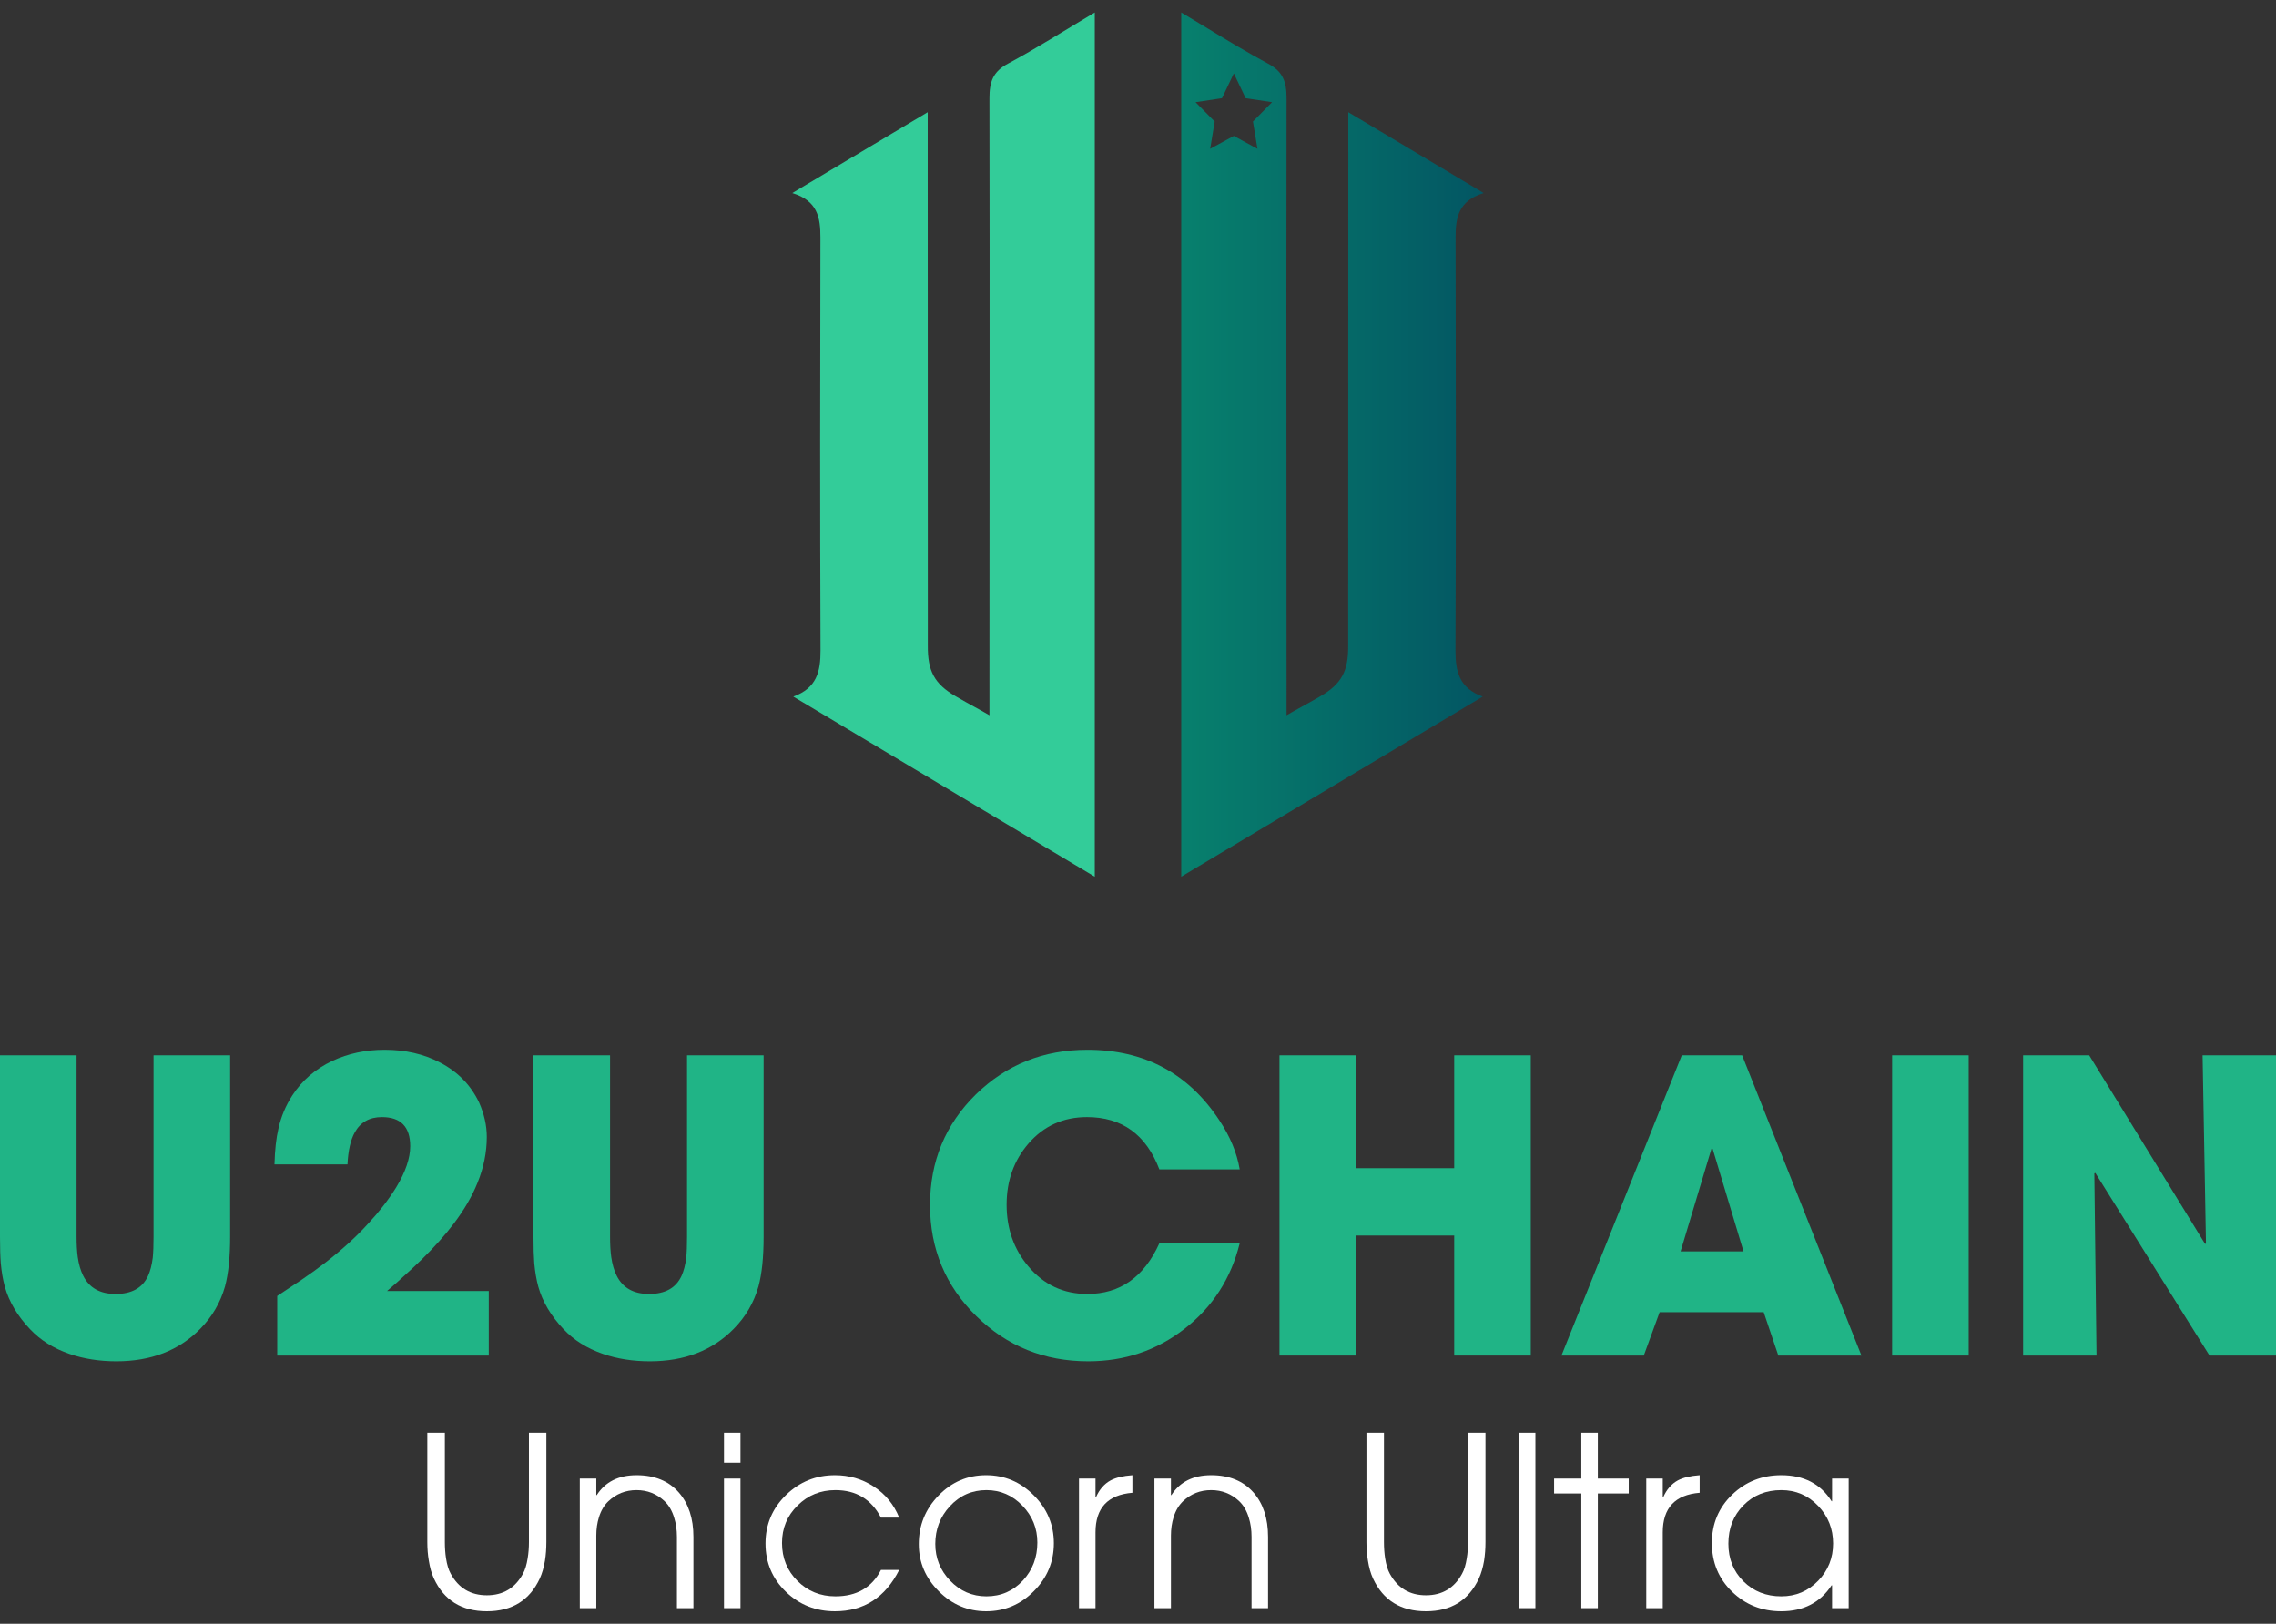 <svg width="178" height="127" viewBox="0 0 178 127" fill="none" xmlns="http://www.w3.org/2000/svg">
<rect x="0" y="0" width="178" height="127" fill="#333333" stroke="none"/>
<path d="M85.62 68.57C77.676 63.824 69.949 59.209 62.042 54.486C63.885 53.822 64.177 52.508 64.17 50.865C64.128 40.104 64.137 29.342 64.162 18.58C64.166 17.026 63.942 15.699 61.962 15.098C65.574 12.942 68.911 10.949 72.552 8.775C72.552 10.054 72.552 10.954 72.552 11.853C72.561 24.731 72.561 37.625 72.561 50.493C72.547 52.458 73.046 53.481 74.748 54.466C76.123 55.262 76.329 55.335 77.381 55.946C77.381 55.063 77.386 54.525 77.381 53.9C77.381 38.522 77.41 23.363 77.381 7.698C77.377 6.396 77.663 5.601 78.82 4.981C81.061 3.78 83.216 2.405 85.62 0.975V68.57Z" fill="#33CC99"/>
<path d="M17.998 96.73C17.998 98.331 17.864 99.626 17.596 100.618C17.235 101.888 16.59 102.993 15.661 103.933C14 105.627 11.813 106.474 9.1 106.474C7.779 106.474 6.562 106.283 5.447 105.901C4.189 105.467 3.157 104.821 2.352 103.964C1.362 102.921 0.702 101.806 0.371 100.618C0.227 100.081 0.124 99.477 0.062 98.805C0.021 98.269 0 97.577 0 96.73V82.54H5.989V96.73C5.989 97.35 6.02 97.881 6.082 98.325C6.164 98.893 6.304 99.374 6.5 99.766C6.974 100.726 7.82 101.207 9.038 101.207C10.296 101.207 11.142 100.737 11.576 99.797C11.751 99.415 11.875 98.94 11.947 98.372C11.988 97.959 12.009 97.411 12.009 96.73V82.54H17.998V96.73Z" fill="#20B486"/>
<path d="M21.681 106.024V101.362C22.455 100.855 23.1 100.427 23.616 100.076C24.297 99.611 24.91 99.167 25.457 98.743C26.757 97.742 27.887 96.709 28.846 95.645C29.238 95.222 29.6 94.798 29.93 94.375C30.332 93.859 30.683 93.358 30.982 92.873C31.715 91.664 32.081 90.59 32.081 89.65C32.081 88.132 31.343 87.373 29.868 87.373C28.898 87.373 28.191 87.771 27.748 88.566C27.418 89.155 27.227 89.991 27.175 91.075H21.465C21.496 89.939 21.599 89.004 21.774 88.271C21.98 87.342 22.342 86.48 22.857 85.684C23.621 84.507 24.668 83.603 25.999 82.973C27.237 82.395 28.599 82.106 30.084 82.106C31.694 82.106 33.133 82.436 34.402 83.098C35.795 83.82 36.816 84.863 37.466 86.226C37.869 87.135 38.07 88.034 38.07 88.922C38.07 90.131 37.827 91.328 37.343 92.516C36.919 93.57 36.3 94.634 35.486 95.707C34.815 96.596 33.979 97.53 32.978 98.511C32.576 98.904 32.122 99.327 31.617 99.781C31.266 100.112 30.817 100.51 30.27 100.974H38.225V106.024H21.681Z" fill="#20B486"/>
<path d="M59.72 96.73C59.72 98.331 59.586 99.626 59.318 100.618C58.957 101.888 58.312 102.993 57.383 103.933C55.722 105.627 53.535 106.474 50.822 106.474C49.501 106.474 48.284 106.283 47.169 105.901C45.911 105.467 44.879 104.821 44.075 103.964C43.084 102.921 42.424 101.806 42.093 100.618C41.949 100.081 41.846 99.477 41.784 98.805C41.743 98.269 41.722 97.577 41.722 96.73V82.54H47.711V96.73C47.711 97.35 47.742 97.881 47.804 98.325C47.887 98.893 48.026 99.374 48.222 99.766C48.697 100.726 49.542 101.207 50.76 101.207C52.019 101.207 52.864 100.737 53.298 99.797C53.473 99.415 53.597 98.94 53.669 98.372C53.711 97.959 53.731 97.411 53.731 96.73V82.54H59.72V96.73Z" fill="#20B486"/>
<path d="M96.954 97.241C96.273 99.999 94.834 102.229 92.637 103.933C90.46 105.627 87.948 106.474 85.1 106.474C81.675 106.474 78.76 105.297 76.357 102.942C73.942 100.577 72.735 97.68 72.735 94.251C72.735 90.832 73.932 87.946 76.325 85.592C78.709 83.268 81.613 82.106 85.039 82.106C89.496 82.106 92.936 83.945 95.36 87.621C96.206 88.891 96.737 90.172 96.954 91.463H90.671C89.629 88.736 87.741 87.373 85.007 87.373C83.16 87.373 81.639 88.06 80.442 89.433C79.297 90.755 78.724 92.351 78.724 94.22C78.724 96.11 79.297 97.727 80.442 99.069C81.649 100.494 83.181 101.207 85.039 101.207C87.597 101.207 89.475 99.885 90.671 97.241H96.954Z" fill="#20B486"/>
<path d="M113.73 106.024V96.637H106.054V106.024H100.065V82.54H106.054V91.37H113.73V82.54H119.719V106.024H113.73Z" fill="#20B486"/>
<path d="M139.079 106.024L137.934 102.632H129.794L128.556 106.024H122.117L131.527 82.54H136.247L145.579 106.024H139.079ZM133.941 89.852H133.848L131.434 97.876H136.355L133.941 89.852Z" fill="#20B486"/>
<path d="M147.978 106.024V82.54H153.967V106.024H147.978Z" fill="#20B486"/>
<path d="M172.8 106.024L163.871 91.742L163.793 91.772L163.963 106.024H158.222V82.54H163.391L172.46 97.303L172.522 97.241L172.259 82.54H178V106.024H172.8Z" fill="#20B486"/>
<path d="M42.729 120.612C42.729 121.125 42.693 121.61 42.62 122.069C42.53 122.606 42.395 123.07 42.215 123.463C41.421 125.17 40.041 126.024 38.074 126.024C36.108 126.024 34.727 125.17 33.934 123.463C33.753 123.07 33.621 122.606 33.537 122.069C33.458 121.61 33.419 121.125 33.419 120.612V112.06H34.791V120.612C34.791 121.058 34.821 121.481 34.881 121.879C34.959 122.385 35.082 122.79 35.251 123.091C35.864 124.213 36.805 124.775 38.074 124.775C39.343 124.775 40.284 124.213 40.897 123.091C41.066 122.79 41.189 122.385 41.267 121.879C41.333 121.481 41.367 121.058 41.367 120.612V112.06H42.729V120.612Z" fill="white"/>
<path d="M52.94 125.78V120.204C52.94 119.662 52.868 119.16 52.723 118.702C52.561 118.165 52.312 117.737 51.975 117.417C51.361 116.838 50.631 116.548 49.783 116.548C48.929 116.548 48.195 116.838 47.582 117.417C47.251 117.731 47.004 118.147 46.842 118.666C46.704 119.112 46.635 119.592 46.635 120.105V125.78H45.344V115.644H46.635V116.937H46.671C47.338 115.9 48.376 115.381 49.783 115.381C51.196 115.381 52.3 115.833 53.093 116.738C53.851 117.607 54.23 118.762 54.23 120.204V125.78H52.94Z" fill="white"/>
<path d="M56.62 114.403V112.06H57.91V114.403H56.62ZM56.62 125.78V115.644H57.91V125.78H56.62Z" fill="white"/>
<path d="M70.323 122.793C69.234 124.947 67.559 126.024 65.298 126.024C63.795 126.024 62.517 125.517 61.465 124.503C60.4 123.478 59.868 122.217 59.868 120.72C59.868 119.236 60.403 117.972 61.474 116.928C62.538 115.897 63.813 115.381 65.298 115.381C66.411 115.381 67.418 115.674 68.32 116.259C69.246 116.862 69.914 117.677 70.323 118.702H68.897C68.146 117.266 66.958 116.548 65.334 116.548C64.174 116.548 63.19 116.946 62.385 117.743C61.567 118.539 61.158 119.52 61.158 120.684C61.158 121.86 61.561 122.85 62.367 123.653C63.172 124.455 64.162 124.857 65.334 124.857C67 124.857 68.188 124.169 68.897 122.793H70.323Z" fill="white"/>
<path d="M82.419 120.702C82.419 122.157 81.9 123.405 80.859 124.449C79.818 125.499 78.574 126.024 77.124 126.024C75.699 126.024 74.466 125.505 73.426 124.467C72.379 123.429 71.856 122.198 71.856 120.775C71.856 119.302 72.367 118.038 73.39 116.983C74.418 115.914 75.663 115.381 77.124 115.381C78.562 115.381 79.803 115.906 80.85 116.955C81.896 118.006 82.419 119.254 82.419 120.702ZM81.129 120.648C81.129 119.537 80.742 118.579 79.965 117.77C79.184 116.955 78.243 116.548 77.142 116.548C76.012 116.548 75.058 116.971 74.282 117.815C73.525 118.636 73.146 119.616 73.146 120.757C73.146 121.867 73.534 122.826 74.31 123.635C75.092 124.449 76.036 124.857 77.142 124.857C78.285 124.857 79.241 124.44 80.011 123.607C80.757 122.793 81.129 121.807 81.129 120.648Z" fill="white"/>
<path d="M88.562 116.756C86.638 116.914 85.676 117.945 85.676 119.852V125.78H84.386V115.644H85.676V117.109H85.712C85.977 116.5 86.359 116.06 86.858 115.788C87.267 115.571 87.835 115.435 88.562 115.381V116.756Z" fill="white"/>
<path d="M97.88 125.78V120.204C97.88 119.662 97.809 119.16 97.664 118.702C97.502 118.165 97.252 117.737 96.916 117.417C96.302 116.838 95.572 116.548 94.723 116.548C93.87 116.548 93.136 116.838 92.522 117.417C92.192 117.731 91.945 118.147 91.783 118.666C91.644 119.112 91.575 119.592 91.575 120.105V125.78H90.285V115.644H91.575V116.937H91.611C92.279 115.9 93.316 115.381 94.723 115.381C96.137 115.381 97.241 115.833 98.034 116.738C98.792 117.607 99.171 118.762 99.171 120.204V125.78H97.88Z" fill="white"/>
<path d="M116.175 120.612C116.175 121.125 116.138 121.61 116.067 122.069C115.976 122.606 115.841 123.07 115.66 123.463C114.866 125.17 113.486 126.024 111.52 126.024C109.554 126.024 108.174 125.17 107.38 123.463C107.199 123.07 107.067 122.606 106.983 122.069C106.905 121.61 106.866 121.125 106.866 120.612V112.06H108.236V120.612C108.236 121.058 108.266 121.481 108.327 121.879C108.405 122.385 108.528 122.79 108.696 123.091C109.31 124.213 110.251 124.775 111.52 124.775C112.789 124.775 113.73 124.213 114.344 123.091C114.512 122.79 114.635 122.385 114.713 121.879C114.779 121.481 114.813 121.058 114.813 120.612V112.06H116.175V120.612Z" fill="white"/>
<path d="M118.791 125.78V112.06H120.08V125.78H118.791Z" fill="white"/>
<path d="M124.961 116.811V125.78H123.671V116.811H121.542V115.644H123.671V112.06H124.961V115.644H127.378V116.811H124.961Z" fill="white"/>
<path d="M132.926 116.756C131.001 116.914 130.04 117.945 130.04 119.852V125.78H128.75V115.644H130.04V117.109H130.075C130.34 116.5 130.722 116.06 131.221 115.788C131.63 115.571 132.198 115.435 132.926 115.381V116.756Z" fill="white"/>
<path d="M143.282 125.78V123.996H143.245C142.355 125.348 141.044 126.024 139.313 126.024C137.791 126.024 136.507 125.514 135.46 124.494C134.408 123.475 133.882 122.205 133.882 120.684C133.882 119.176 134.414 117.912 135.479 116.892C136.531 115.884 137.809 115.381 139.313 115.381C141.074 115.381 142.385 116.06 143.245 117.417H143.282V115.644H144.581V125.78H143.282ZM143.363 120.72C143.363 119.58 142.975 118.603 142.199 117.788C141.412 116.962 140.449 116.548 139.313 116.548C138.116 116.548 137.127 116.946 136.345 117.743C135.563 118.539 135.172 119.537 135.172 120.738C135.172 121.921 135.566 122.904 136.354 123.689C137.142 124.467 138.128 124.857 139.313 124.857C140.449 124.857 141.412 124.449 142.199 123.635C142.975 122.832 143.363 121.86 143.363 120.72Z" fill="white"/>
<path fill-rule="evenodd" clip-rule="evenodd" d="M110.694 57.63C104.596 61.273 98.554 64.882 92.38 68.57V0.975C93.096 1.401 93.79 1.822 94.47 2.235C96.075 3.209 97.606 4.138 99.181 4.981C100.337 5.601 100.623 6.396 100.619 7.698C100.6 18.144 100.606 28.365 100.613 38.576C100.616 43.678 100.619 48.776 100.619 53.9C100.616 54.297 100.617 54.66 100.618 55.099C100.619 55.35 100.619 55.625 100.619 55.946C101.118 55.656 101.427 55.487 101.76 55.305C102.13 55.103 102.53 54.884 103.252 54.466C104.954 53.481 105.453 52.458 105.439 50.493V50.457C105.439 37.601 105.439 24.718 105.448 11.853V8.775C106.965 9.681 108.429 10.556 109.883 11.423C111.917 12.638 113.931 13.84 116.038 15.098C114.058 15.699 113.834 17.026 113.838 18.58C113.863 29.342 113.872 40.104 113.83 50.865C113.823 52.508 114.115 53.822 115.958 54.486L110.694 57.63ZM97.419 7.68L96.494 5.738L95.569 7.68L93.501 7.992L94.997 9.504L94.644 11.639L96.494 10.631L98.344 11.639L97.99 9.504L99.487 7.992L97.419 7.68Z" fill="url(#paint0_linear_1_2859)"/>
<defs>
<linearGradient id="paint0_linear_1_2859" x1="92.38" y1="34.772" x2="116.038" y2="34.772" gradientUnits="userSpaceOnUse">
<stop stop-color="#07806D"/>
<stop offset="1" stop-color="#035663"/>
</linearGradient>
</defs>
</svg>
